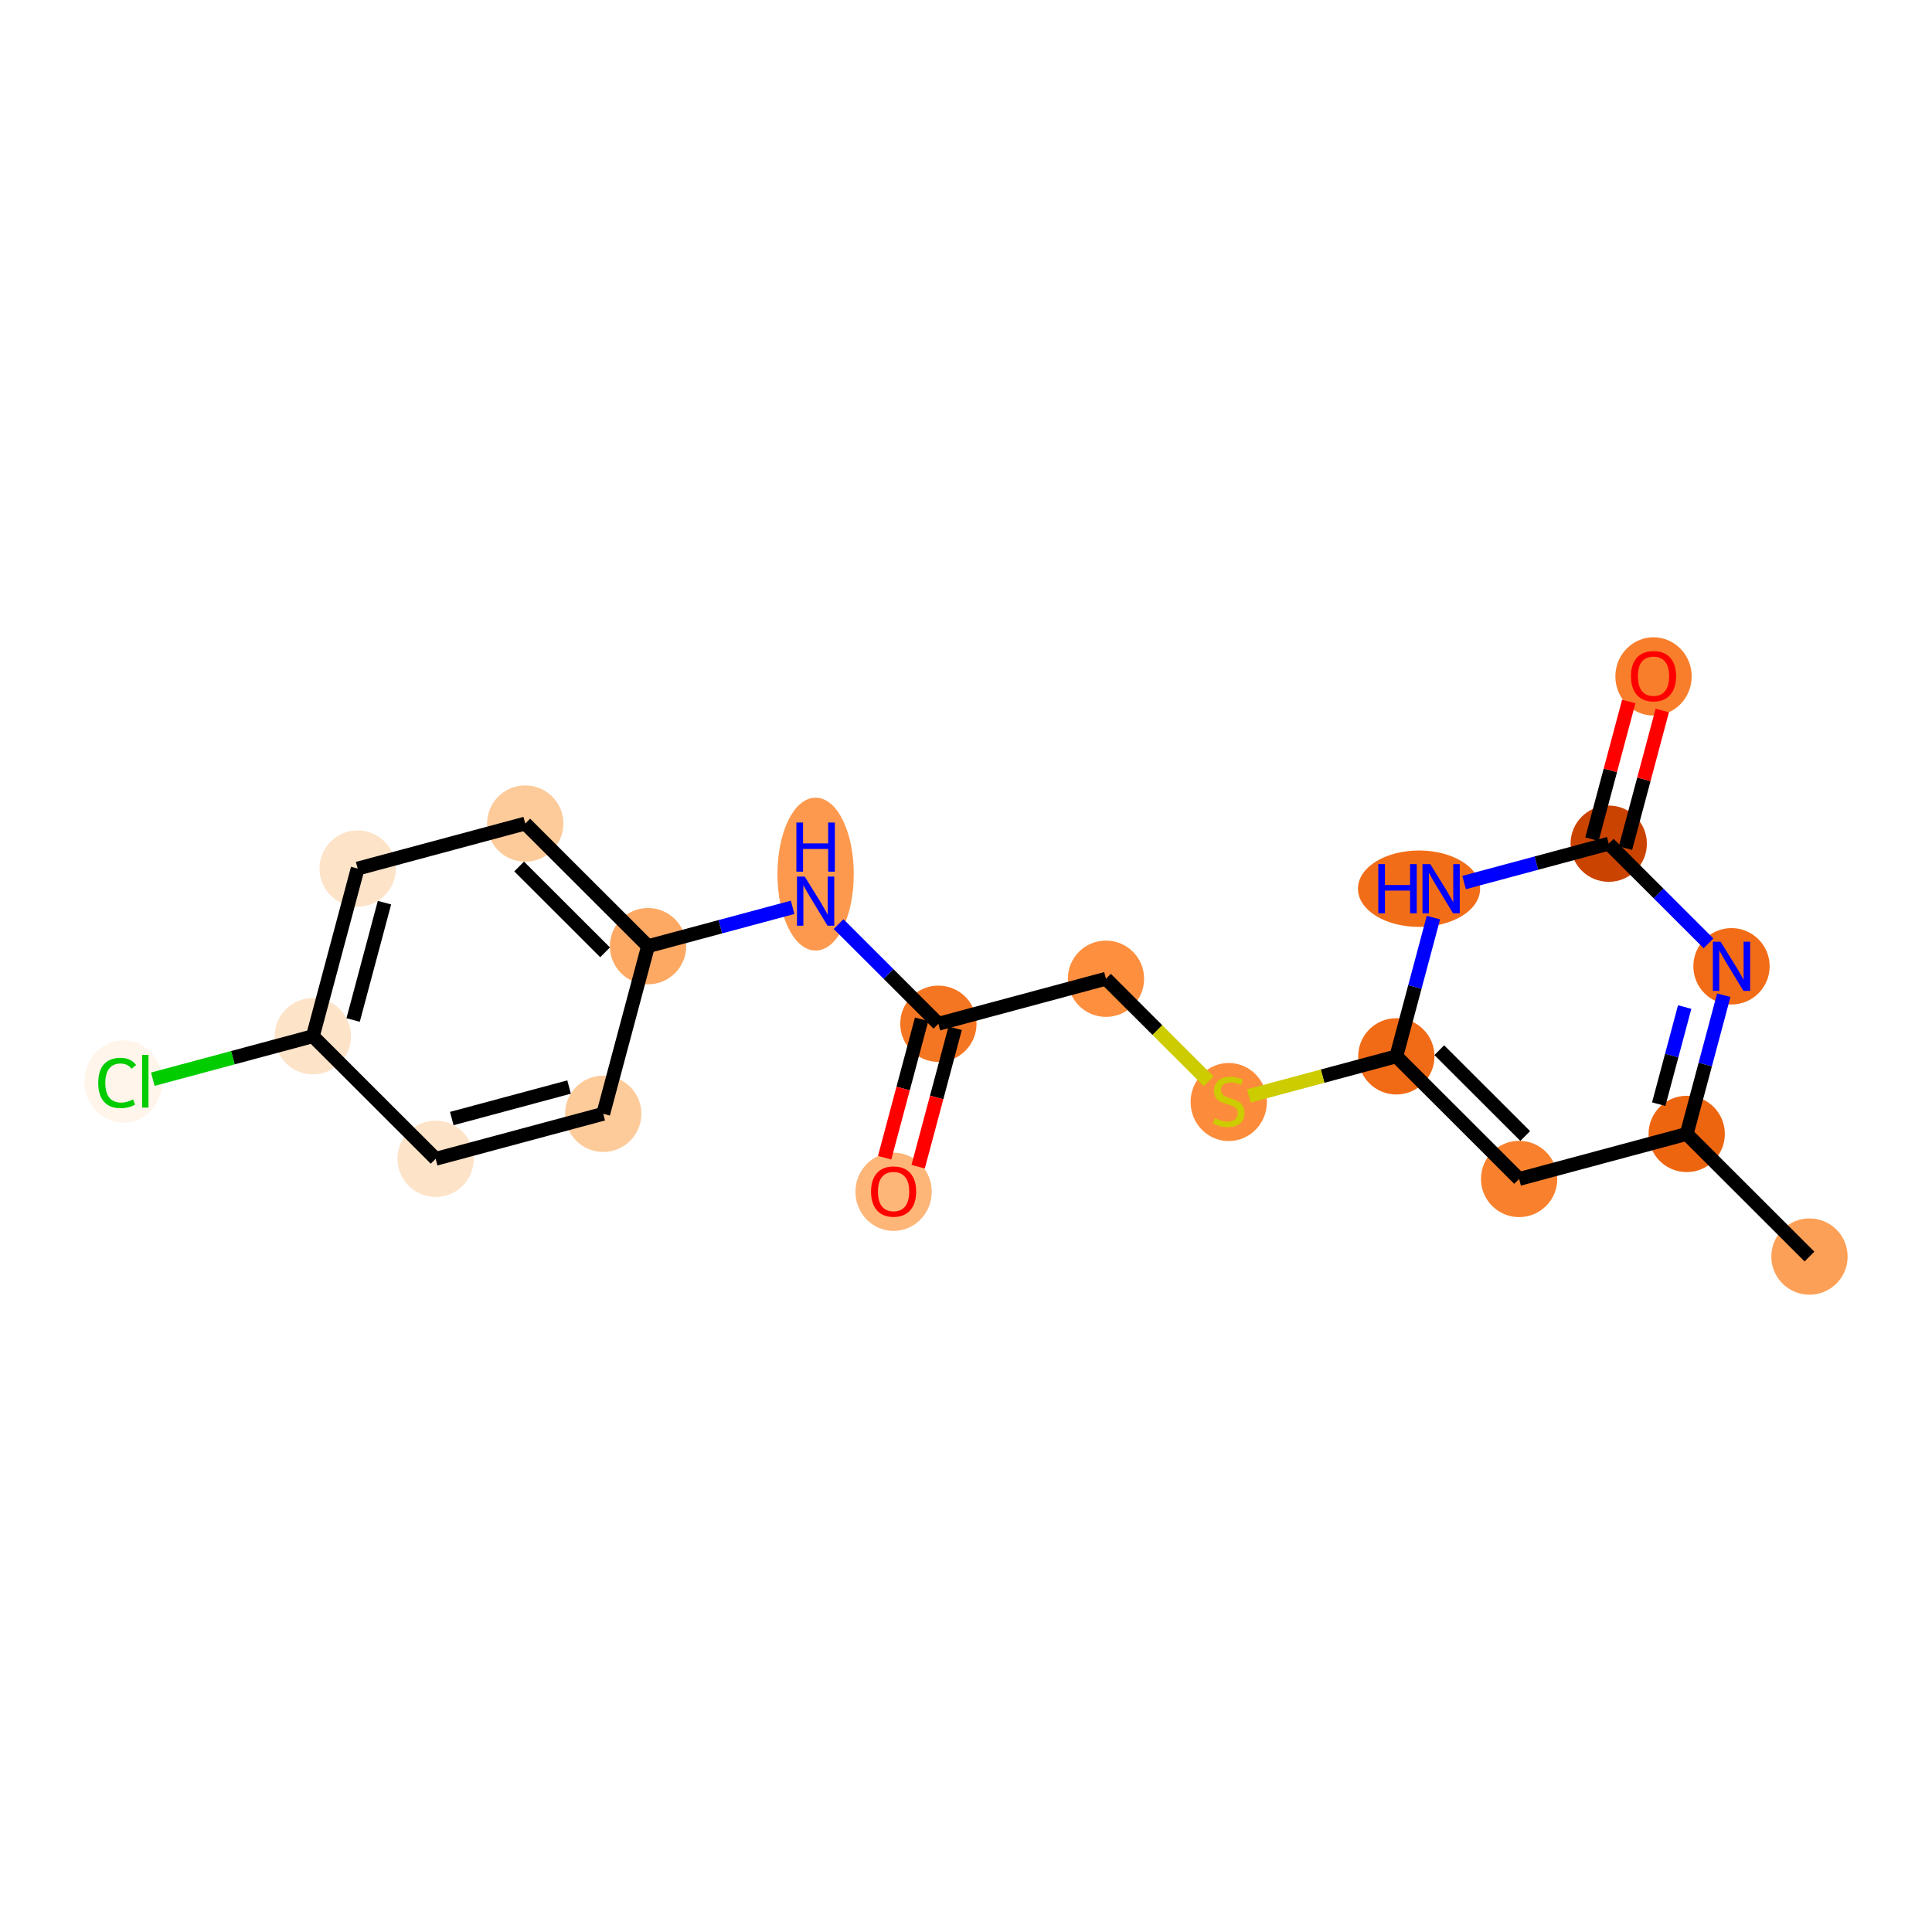 <?xml version='1.0' encoding='iso-8859-1'?>
<svg version='1.1' baseProfile='full'
              xmlns='http://www.w3.org/2000/svg'
                      xmlns:rdkit='http://www.rdkit.org/xml'
                      xmlns:xlink='http://www.w3.org/1999/xlink'
                  xml:space='preserve'
width='280px' height='280px' viewBox='0 0 280 280'>
<!-- END OF HEADER -->
<rect style='opacity:1.0;fill:#FFFFFF;stroke:none' width='280' height='280' x='0' y='0'> </rect>
<ellipse cx='262.243' cy='182.11' rx='5.03' ry='5.03'  style='fill:#FDA057;fill-rule:evenodd;stroke:#FDA057;stroke-width:1.0px;stroke-linecap:butt;stroke-linejoin:miter;stroke-opacity:1' />
<ellipse cx='244.449' cy='164.339' rx='5.03' ry='5.03'  style='fill:#EE6510;fill-rule:evenodd;stroke:#EE6510;stroke-width:1.0px;stroke-linecap:butt;stroke-linejoin:miter;stroke-opacity:1' />
<ellipse cx='220.162' cy='170.864' rx='5.03' ry='5.03'  style='fill:#F9812E;fill-rule:evenodd;stroke:#F9812E;stroke-width:1.0px;stroke-linecap:butt;stroke-linejoin:miter;stroke-opacity:1' />
<ellipse cx='202.367' cy='153.093' rx='5.03' ry='5.03'  style='fill:#F16B16;fill-rule:evenodd;stroke:#F16B16;stroke-width:1.0px;stroke-linecap:butt;stroke-linejoin:miter;stroke-opacity:1' />
<ellipse cx='178.08' cy='159.713' rx='5.03' ry='5.157'  style='fill:#FC8C3B;fill-rule:evenodd;stroke:#FC8C3B;stroke-width:1.0px;stroke-linecap:butt;stroke-linejoin:miter;stroke-opacity:1' />
<ellipse cx='160.286' cy='141.846' rx='5.03' ry='5.03'  style='fill:#FD8F3F;fill-rule:evenodd;stroke:#FD8F3F;stroke-width:1.0px;stroke-linecap:butt;stroke-linejoin:miter;stroke-opacity:1' />
<ellipse cx='135.999' cy='148.371' rx='5.03' ry='5.03'  style='fill:#F57622;fill-rule:evenodd;stroke:#F57622;stroke-width:1.0px;stroke-linecap:butt;stroke-linejoin:miter;stroke-opacity:1' />
<ellipse cx='129.506' cy='172.722' rx='5.03' ry='5.171'  style='fill:#FDB678;fill-rule:evenodd;stroke:#FDB678;stroke-width:1.0px;stroke-linecap:butt;stroke-linejoin:miter;stroke-opacity:1' />
<ellipse cx='118.205' cy='126.683' rx='5.03' ry='10.576'  style='fill:#FD994E;fill-rule:evenodd;stroke:#FD994E;stroke-width:1.0px;stroke-linecap:butt;stroke-linejoin:miter;stroke-opacity:1' />
<ellipse cx='93.918' cy='137.125' rx='5.03' ry='5.03'  style='fill:#FDA964;fill-rule:evenodd;stroke:#FDA964;stroke-width:1.0px;stroke-linecap:butt;stroke-linejoin:miter;stroke-opacity:1' />
<ellipse cx='76.123' cy='119.354' rx='5.03' ry='5.03'  style='fill:#FDCB9A;fill-rule:evenodd;stroke:#FDCB9A;stroke-width:1.0px;stroke-linecap:butt;stroke-linejoin:miter;stroke-opacity:1' />
<ellipse cx='51.836' cy='125.879' rx='5.03' ry='5.03'  style='fill:#FDE3C8;fill-rule:evenodd;stroke:#FDE3C8;stroke-width:1.0px;stroke-linecap:butt;stroke-linejoin:miter;stroke-opacity:1' />
<ellipse cx='45.343' cy='150.174' rx='5.03' ry='5.03'  style='fill:#FDE3C8;fill-rule:evenodd;stroke:#FDE3C8;stroke-width:1.0px;stroke-linecap:butt;stroke-linejoin:miter;stroke-opacity:1' />
<ellipse cx='17.877' cy='156.744' rx='5.15' ry='5.463'  style='fill:#FFF5EB;fill-rule:evenodd;stroke:#FFF5EB;stroke-width:1.0px;stroke-linecap:butt;stroke-linejoin:miter;stroke-opacity:1' />
<ellipse cx='63.137' cy='167.945' rx='5.03' ry='5.03'  style='fill:#FDE3C8;fill-rule:evenodd;stroke:#FDE3C8;stroke-width:1.0px;stroke-linecap:butt;stroke-linejoin:miter;stroke-opacity:1' />
<ellipse cx='87.424' cy='161.421' rx='5.03' ry='5.03'  style='fill:#FDCB9A;fill-rule:evenodd;stroke:#FDCB9A;stroke-width:1.0px;stroke-linecap:butt;stroke-linejoin:miter;stroke-opacity:1' />
<ellipse cx='205.657' cy='128.797' rx='8.351' ry='5.036'  style='fill:#F26D18;fill-rule:evenodd;stroke:#F26D18;stroke-width:1.0px;stroke-linecap:butt;stroke-linejoin:miter;stroke-opacity:1' />
<ellipse cx='233.148' cy='122.272' rx='5.03' ry='5.03'  style='fill:#CB4301;fill-rule:evenodd;stroke:#CB4301;stroke-width:1.0px;stroke-linecap:butt;stroke-linejoin:miter;stroke-opacity:1' />
<ellipse cx='239.641' cy='98.032' rx='5.03' ry='5.171'  style='fill:#F87E2B;fill-rule:evenodd;stroke:#F87E2B;stroke-width:1.0px;stroke-linecap:butt;stroke-linejoin:miter;stroke-opacity:1' />
<ellipse cx='250.942' cy='140.043' rx='5.03' ry='5.036'  style='fill:#F26C17;fill-rule:evenodd;stroke:#F26C17;stroke-width:1.0px;stroke-linecap:butt;stroke-linejoin:miter;stroke-opacity:1' />
<path class='bond-0 atom-0 atom-1' d='M 262.243,182.11 L 244.449,164.339' style='fill:none;fill-rule:evenodd;stroke:#000000;stroke-width:2.0px;stroke-linecap:butt;stroke-linejoin:miter;stroke-opacity:1' />
<path class='bond-1 atom-1 atom-2' d='M 244.449,164.339 L 220.162,170.864' style='fill:none;fill-rule:evenodd;stroke:#000000;stroke-width:2.0px;stroke-linecap:butt;stroke-linejoin:miter;stroke-opacity:1' />
<path class='bond-19 atom-19 atom-1' d='M 249.822,144.233 L 247.136,154.286' style='fill:none;fill-rule:evenodd;stroke:#0000FF;stroke-width:2.0px;stroke-linecap:butt;stroke-linejoin:miter;stroke-opacity:1' />
<path class='bond-19 atom-19 atom-1' d='M 247.136,154.286 L 244.449,164.339' style='fill:none;fill-rule:evenodd;stroke:#000000;stroke-width:2.0px;stroke-linecap:butt;stroke-linejoin:miter;stroke-opacity:1' />
<path class='bond-19 atom-19 atom-1' d='M 244.157,145.95 L 242.276,152.987' style='fill:none;fill-rule:evenodd;stroke:#0000FF;stroke-width:2.0px;stroke-linecap:butt;stroke-linejoin:miter;stroke-opacity:1' />
<path class='bond-19 atom-19 atom-1' d='M 242.276,152.987 L 240.396,160.024' style='fill:none;fill-rule:evenodd;stroke:#000000;stroke-width:2.0px;stroke-linecap:butt;stroke-linejoin:miter;stroke-opacity:1' />
<path class='bond-2 atom-2 atom-3' d='M 220.162,170.864 L 202.367,153.093' style='fill:none;fill-rule:evenodd;stroke:#000000;stroke-width:2.0px;stroke-linecap:butt;stroke-linejoin:miter;stroke-opacity:1' />
<path class='bond-2 atom-2 atom-3' d='M 221.047,164.639 L 208.591,152.199' style='fill:none;fill-rule:evenodd;stroke:#000000;stroke-width:2.0px;stroke-linecap:butt;stroke-linejoin:miter;stroke-opacity:1' />
<path class='bond-3 atom-3 atom-4' d='M 202.367,153.093 L 191.68,155.964' style='fill:none;fill-rule:evenodd;stroke:#000000;stroke-width:2.0px;stroke-linecap:butt;stroke-linejoin:miter;stroke-opacity:1' />
<path class='bond-3 atom-3 atom-4' d='M 191.68,155.964 L 180.992,158.835' style='fill:none;fill-rule:evenodd;stroke:#CCCC00;stroke-width:2.0px;stroke-linecap:butt;stroke-linejoin:miter;stroke-opacity:1' />
<path class='bond-15 atom-3 atom-16' d='M 202.367,153.093 L 205.054,143.04' style='fill:none;fill-rule:evenodd;stroke:#000000;stroke-width:2.0px;stroke-linecap:butt;stroke-linejoin:miter;stroke-opacity:1' />
<path class='bond-15 atom-3 atom-16' d='M 205.054,143.04 L 207.741,132.987' style='fill:none;fill-rule:evenodd;stroke:#0000FF;stroke-width:2.0px;stroke-linecap:butt;stroke-linejoin:miter;stroke-opacity:1' />
<path class='bond-4 atom-4 atom-5' d='M 175.168,156.709 L 167.727,149.278' style='fill:none;fill-rule:evenodd;stroke:#CCCC00;stroke-width:2.0px;stroke-linecap:butt;stroke-linejoin:miter;stroke-opacity:1' />
<path class='bond-4 atom-4 atom-5' d='M 167.727,149.278 L 160.286,141.846' style='fill:none;fill-rule:evenodd;stroke:#000000;stroke-width:2.0px;stroke-linecap:butt;stroke-linejoin:miter;stroke-opacity:1' />
<path class='bond-5 atom-5 atom-6' d='M 160.286,141.846 L 135.999,148.371' style='fill:none;fill-rule:evenodd;stroke:#000000;stroke-width:2.0px;stroke-linecap:butt;stroke-linejoin:miter;stroke-opacity:1' />
<path class='bond-6 atom-6 atom-7' d='M 133.569,147.722 L 130.888,157.755' style='fill:none;fill-rule:evenodd;stroke:#000000;stroke-width:2.0px;stroke-linecap:butt;stroke-linejoin:miter;stroke-opacity:1' />
<path class='bond-6 atom-6 atom-7' d='M 130.888,157.755 L 128.207,167.788' style='fill:none;fill-rule:evenodd;stroke:#FF0000;stroke-width:2.0px;stroke-linecap:butt;stroke-linejoin:miter;stroke-opacity:1' />
<path class='bond-6 atom-6 atom-7' d='M 138.428,149.02 L 135.747,159.053' style='fill:none;fill-rule:evenodd;stroke:#000000;stroke-width:2.0px;stroke-linecap:butt;stroke-linejoin:miter;stroke-opacity:1' />
<path class='bond-6 atom-6 atom-7' d='M 135.747,159.053 L 133.066,169.086' style='fill:none;fill-rule:evenodd;stroke:#FF0000;stroke-width:2.0px;stroke-linecap:butt;stroke-linejoin:miter;stroke-opacity:1' />
<path class='bond-7 atom-6 atom-8' d='M 135.999,148.371 L 128.767,141.148' style='fill:none;fill-rule:evenodd;stroke:#000000;stroke-width:2.0px;stroke-linecap:butt;stroke-linejoin:miter;stroke-opacity:1' />
<path class='bond-7 atom-6 atom-8' d='M 128.767,141.148 L 121.534,133.925' style='fill:none;fill-rule:evenodd;stroke:#0000FF;stroke-width:2.0px;stroke-linecap:butt;stroke-linejoin:miter;stroke-opacity:1' />
<path class='bond-8 atom-8 atom-9' d='M 114.875,131.495 L 104.396,134.31' style='fill:none;fill-rule:evenodd;stroke:#0000FF;stroke-width:2.0px;stroke-linecap:butt;stroke-linejoin:miter;stroke-opacity:1' />
<path class='bond-8 atom-8 atom-9' d='M 104.396,134.31 L 93.918,137.125' style='fill:none;fill-rule:evenodd;stroke:#000000;stroke-width:2.0px;stroke-linecap:butt;stroke-linejoin:miter;stroke-opacity:1' />
<path class='bond-9 atom-9 atom-10' d='M 93.918,137.125 L 76.123,119.354' style='fill:none;fill-rule:evenodd;stroke:#000000;stroke-width:2.0px;stroke-linecap:butt;stroke-linejoin:miter;stroke-opacity:1' />
<path class='bond-9 atom-9 atom-10' d='M 87.694,138.018 L 75.238,125.578' style='fill:none;fill-rule:evenodd;stroke:#000000;stroke-width:2.0px;stroke-linecap:butt;stroke-linejoin:miter;stroke-opacity:1' />
<path class='bond-20 atom-15 atom-9' d='M 87.424,161.421 L 93.918,137.125' style='fill:none;fill-rule:evenodd;stroke:#000000;stroke-width:2.0px;stroke-linecap:butt;stroke-linejoin:miter;stroke-opacity:1' />
<path class='bond-10 atom-10 atom-11' d='M 76.123,119.354 L 51.836,125.879' style='fill:none;fill-rule:evenodd;stroke:#000000;stroke-width:2.0px;stroke-linecap:butt;stroke-linejoin:miter;stroke-opacity:1' />
<path class='bond-11 atom-11 atom-12' d='M 51.836,125.879 L 45.343,150.174' style='fill:none;fill-rule:evenodd;stroke:#000000;stroke-width:2.0px;stroke-linecap:butt;stroke-linejoin:miter;stroke-opacity:1' />
<path class='bond-11 atom-11 atom-12' d='M 55.721,130.822 L 51.176,147.829' style='fill:none;fill-rule:evenodd;stroke:#000000;stroke-width:2.0px;stroke-linecap:butt;stroke-linejoin:miter;stroke-opacity:1' />
<path class='bond-12 atom-12 atom-13' d='M 45.343,150.174 L 33.745,153.29' style='fill:none;fill-rule:evenodd;stroke:#000000;stroke-width:2.0px;stroke-linecap:butt;stroke-linejoin:miter;stroke-opacity:1' />
<path class='bond-12 atom-12 atom-13' d='M 33.745,153.29 L 22.147,156.406' style='fill:none;fill-rule:evenodd;stroke:#00CC00;stroke-width:2.0px;stroke-linecap:butt;stroke-linejoin:miter;stroke-opacity:1' />
<path class='bond-13 atom-12 atom-14' d='M 45.343,150.174 L 63.137,167.945' style='fill:none;fill-rule:evenodd;stroke:#000000;stroke-width:2.0px;stroke-linecap:butt;stroke-linejoin:miter;stroke-opacity:1' />
<path class='bond-14 atom-14 atom-15' d='M 63.137,167.945 L 87.424,161.421' style='fill:none;fill-rule:evenodd;stroke:#000000;stroke-width:2.0px;stroke-linecap:butt;stroke-linejoin:miter;stroke-opacity:1' />
<path class='bond-14 atom-14 atom-15' d='M 65.475,162.109 L 82.476,157.542' style='fill:none;fill-rule:evenodd;stroke:#000000;stroke-width:2.0px;stroke-linecap:butt;stroke-linejoin:miter;stroke-opacity:1' />
<path class='bond-16 atom-16 atom-17' d='M 212.19,127.902 L 222.669,125.087' style='fill:none;fill-rule:evenodd;stroke:#0000FF;stroke-width:2.0px;stroke-linecap:butt;stroke-linejoin:miter;stroke-opacity:1' />
<path class='bond-16 atom-16 atom-17' d='M 222.669,125.087 L 233.148,122.272' style='fill:none;fill-rule:evenodd;stroke:#000000;stroke-width:2.0px;stroke-linecap:butt;stroke-linejoin:miter;stroke-opacity:1' />
<path class='bond-17 atom-17 atom-18' d='M 235.577,122.921 L 238.244,112.944' style='fill:none;fill-rule:evenodd;stroke:#000000;stroke-width:2.0px;stroke-linecap:butt;stroke-linejoin:miter;stroke-opacity:1' />
<path class='bond-17 atom-17 atom-18' d='M 238.244,112.944 L 240.91,102.966' style='fill:none;fill-rule:evenodd;stroke:#FF0000;stroke-width:2.0px;stroke-linecap:butt;stroke-linejoin:miter;stroke-opacity:1' />
<path class='bond-17 atom-17 atom-18' d='M 230.718,121.623 L 233.385,111.645' style='fill:none;fill-rule:evenodd;stroke:#000000;stroke-width:2.0px;stroke-linecap:butt;stroke-linejoin:miter;stroke-opacity:1' />
<path class='bond-17 atom-17 atom-18' d='M 233.385,111.645 L 236.051,101.668' style='fill:none;fill-rule:evenodd;stroke:#FF0000;stroke-width:2.0px;stroke-linecap:butt;stroke-linejoin:miter;stroke-opacity:1' />
<path class='bond-18 atom-17 atom-19' d='M 233.148,122.272 L 240.38,129.495' style='fill:none;fill-rule:evenodd;stroke:#000000;stroke-width:2.0px;stroke-linecap:butt;stroke-linejoin:miter;stroke-opacity:1' />
<path class='bond-18 atom-17 atom-19' d='M 240.38,129.495 L 247.612,136.718' style='fill:none;fill-rule:evenodd;stroke:#0000FF;stroke-width:2.0px;stroke-linecap:butt;stroke-linejoin:miter;stroke-opacity:1' />
<path  class='atom-4' d='M 176.068 162.062
Q 176.149 162.092, 176.481 162.233
Q 176.813 162.374, 177.175 162.464
Q 177.547 162.545, 177.909 162.545
Q 178.583 162.545, 178.976 162.223
Q 179.368 161.891, 179.368 161.317
Q 179.368 160.925, 179.167 160.684
Q 178.976 160.442, 178.674 160.311
Q 178.372 160.181, 177.869 160.03
Q 177.235 159.839, 176.853 159.658
Q 176.481 159.477, 176.209 159.094
Q 175.948 158.712, 175.948 158.068
Q 175.948 157.173, 176.551 156.62
Q 177.165 156.066, 178.372 156.066
Q 179.197 156.066, 180.132 156.459
L 179.901 157.233
Q 179.046 156.881, 178.402 156.881
Q 177.708 156.881, 177.326 157.173
Q 176.944 157.455, 176.954 157.947
Q 176.954 158.33, 177.145 158.561
Q 177.346 158.792, 177.628 158.923
Q 177.919 159.054, 178.402 159.205
Q 179.046 159.406, 179.428 159.607
Q 179.81 159.808, 180.082 160.221
Q 180.364 160.623, 180.364 161.317
Q 180.364 162.303, 179.7 162.836
Q 179.046 163.359, 177.949 163.359
Q 177.316 163.359, 176.833 163.219
Q 176.36 163.088, 175.797 162.856
L 176.068 162.062
' fill='#CCCC00'/>
<path  class='atom-7' d='M 126.237 172.687
Q 126.237 170.977, 127.082 170.021
Q 127.927 169.066, 129.506 169.066
Q 131.085 169.066, 131.93 170.021
Q 132.775 170.977, 132.775 172.687
Q 132.775 174.417, 131.92 175.403
Q 131.065 176.379, 129.506 176.379
Q 127.937 176.379, 127.082 175.403
Q 126.237 174.427, 126.237 172.687
M 129.506 175.574
Q 130.592 175.574, 131.176 174.85
Q 131.769 174.115, 131.769 172.687
Q 131.769 171.289, 131.176 170.585
Q 130.592 169.87, 129.506 169.87
Q 128.419 169.87, 127.826 170.575
Q 127.243 171.279, 127.243 172.687
Q 127.243 174.125, 127.826 174.85
Q 128.419 175.574, 129.506 175.574
' fill='#FF0000'/>
<path  class='atom-8' d='M 116.63 127.039
L 118.964 130.811
Q 119.196 131.184, 119.568 131.858
Q 119.94 132.532, 119.96 132.572
L 119.96 127.039
L 120.906 127.039
L 120.906 134.161
L 119.93 134.161
L 117.425 130.037
Q 117.133 129.554, 116.821 129.001
Q 116.52 128.447, 116.429 128.276
L 116.429 134.161
L 115.504 134.161
L 115.504 127.039
L 116.63 127.039
' fill='#0000FF'/>
<path  class='atom-8' d='M 115.418 119.205
L 116.384 119.205
L 116.384 122.233
L 120.025 122.233
L 120.025 119.205
L 120.991 119.205
L 120.991 126.327
L 120.025 126.327
L 120.025 123.038
L 116.384 123.038
L 116.384 126.327
L 115.418 126.327
L 115.418 119.205
' fill='#0000FF'/>
<path  class='atom-13' d='M 14.236 156.946
Q 14.236 155.175, 15.06 154.25
Q 15.895 153.314, 17.475 153.314
Q 18.943 153.314, 19.728 154.35
L 19.064 154.894
Q 18.491 154.139, 17.475 154.139
Q 16.398 154.139, 15.825 154.863
Q 15.262 155.578, 15.262 156.946
Q 15.262 158.354, 15.845 159.078
Q 16.439 159.803, 17.585 159.803
Q 18.37 159.803, 19.285 159.33
L 19.567 160.084
Q 19.195 160.326, 18.632 160.466
Q 18.068 160.607, 17.445 160.607
Q 15.895 160.607, 15.06 159.662
Q 14.236 158.716, 14.236 156.946
' fill='#00CC00'/>
<path  class='atom-13' d='M 20.593 152.882
L 21.519 152.882
L 21.519 160.517
L 20.593 160.517
L 20.593 152.882
' fill='#00CC00'/>
<path  class='atom-16' d='M 199.752 125.236
L 200.717 125.236
L 200.717 128.264
L 204.359 128.264
L 204.359 125.236
L 205.325 125.236
L 205.325 132.358
L 204.359 132.358
L 204.359 129.068
L 200.717 129.068
L 200.717 132.358
L 199.752 132.358
L 199.752 125.236
' fill='#0000FF'/>
<path  class='atom-16' d='M 207.286 125.236
L 209.62 129.008
Q 209.851 129.38, 210.223 130.054
Q 210.596 130.728, 210.616 130.769
L 210.616 125.236
L 211.561 125.236
L 211.561 132.358
L 210.586 132.358
L 208.081 128.234
Q 207.789 127.751, 207.477 127.197
Q 207.176 126.644, 207.085 126.473
L 207.085 132.358
L 206.16 132.358
L 206.16 125.236
L 207.286 125.236
' fill='#0000FF'/>
<path  class='atom-18' d='M 236.371 97.996
Q 236.371 96.287, 237.216 95.331
Q 238.061 94.375, 239.641 94.375
Q 241.22 94.375, 242.065 95.331
Q 242.91 96.287, 242.91 97.996
Q 242.91 99.727, 242.055 100.713
Q 241.2 101.688, 239.641 101.688
Q 238.071 101.688, 237.216 100.713
Q 236.371 99.737, 236.371 97.996
M 239.641 100.884
Q 240.727 100.884, 241.311 100.159
Q 241.904 99.425, 241.904 97.996
Q 241.904 96.598, 241.311 95.894
Q 240.727 95.18, 239.641 95.18
Q 238.554 95.18, 237.961 95.884
Q 237.377 96.588, 237.377 97.996
Q 237.377 99.435, 237.961 100.159
Q 238.554 100.884, 239.641 100.884
' fill='#FF0000'/>
<path  class='atom-19' d='M 249.368 136.482
L 251.701 140.254
Q 251.933 140.627, 252.305 141.301
Q 252.677 141.974, 252.697 142.015
L 252.697 136.482
L 253.643 136.482
L 253.643 143.604
L 252.667 143.604
L 250.162 139.48
Q 249.871 138.997, 249.559 138.444
Q 249.257 137.89, 249.166 137.719
L 249.166 143.604
L 248.241 143.604
L 248.241 136.482
L 249.368 136.482
' fill='#0000FF'/>
</svg>
